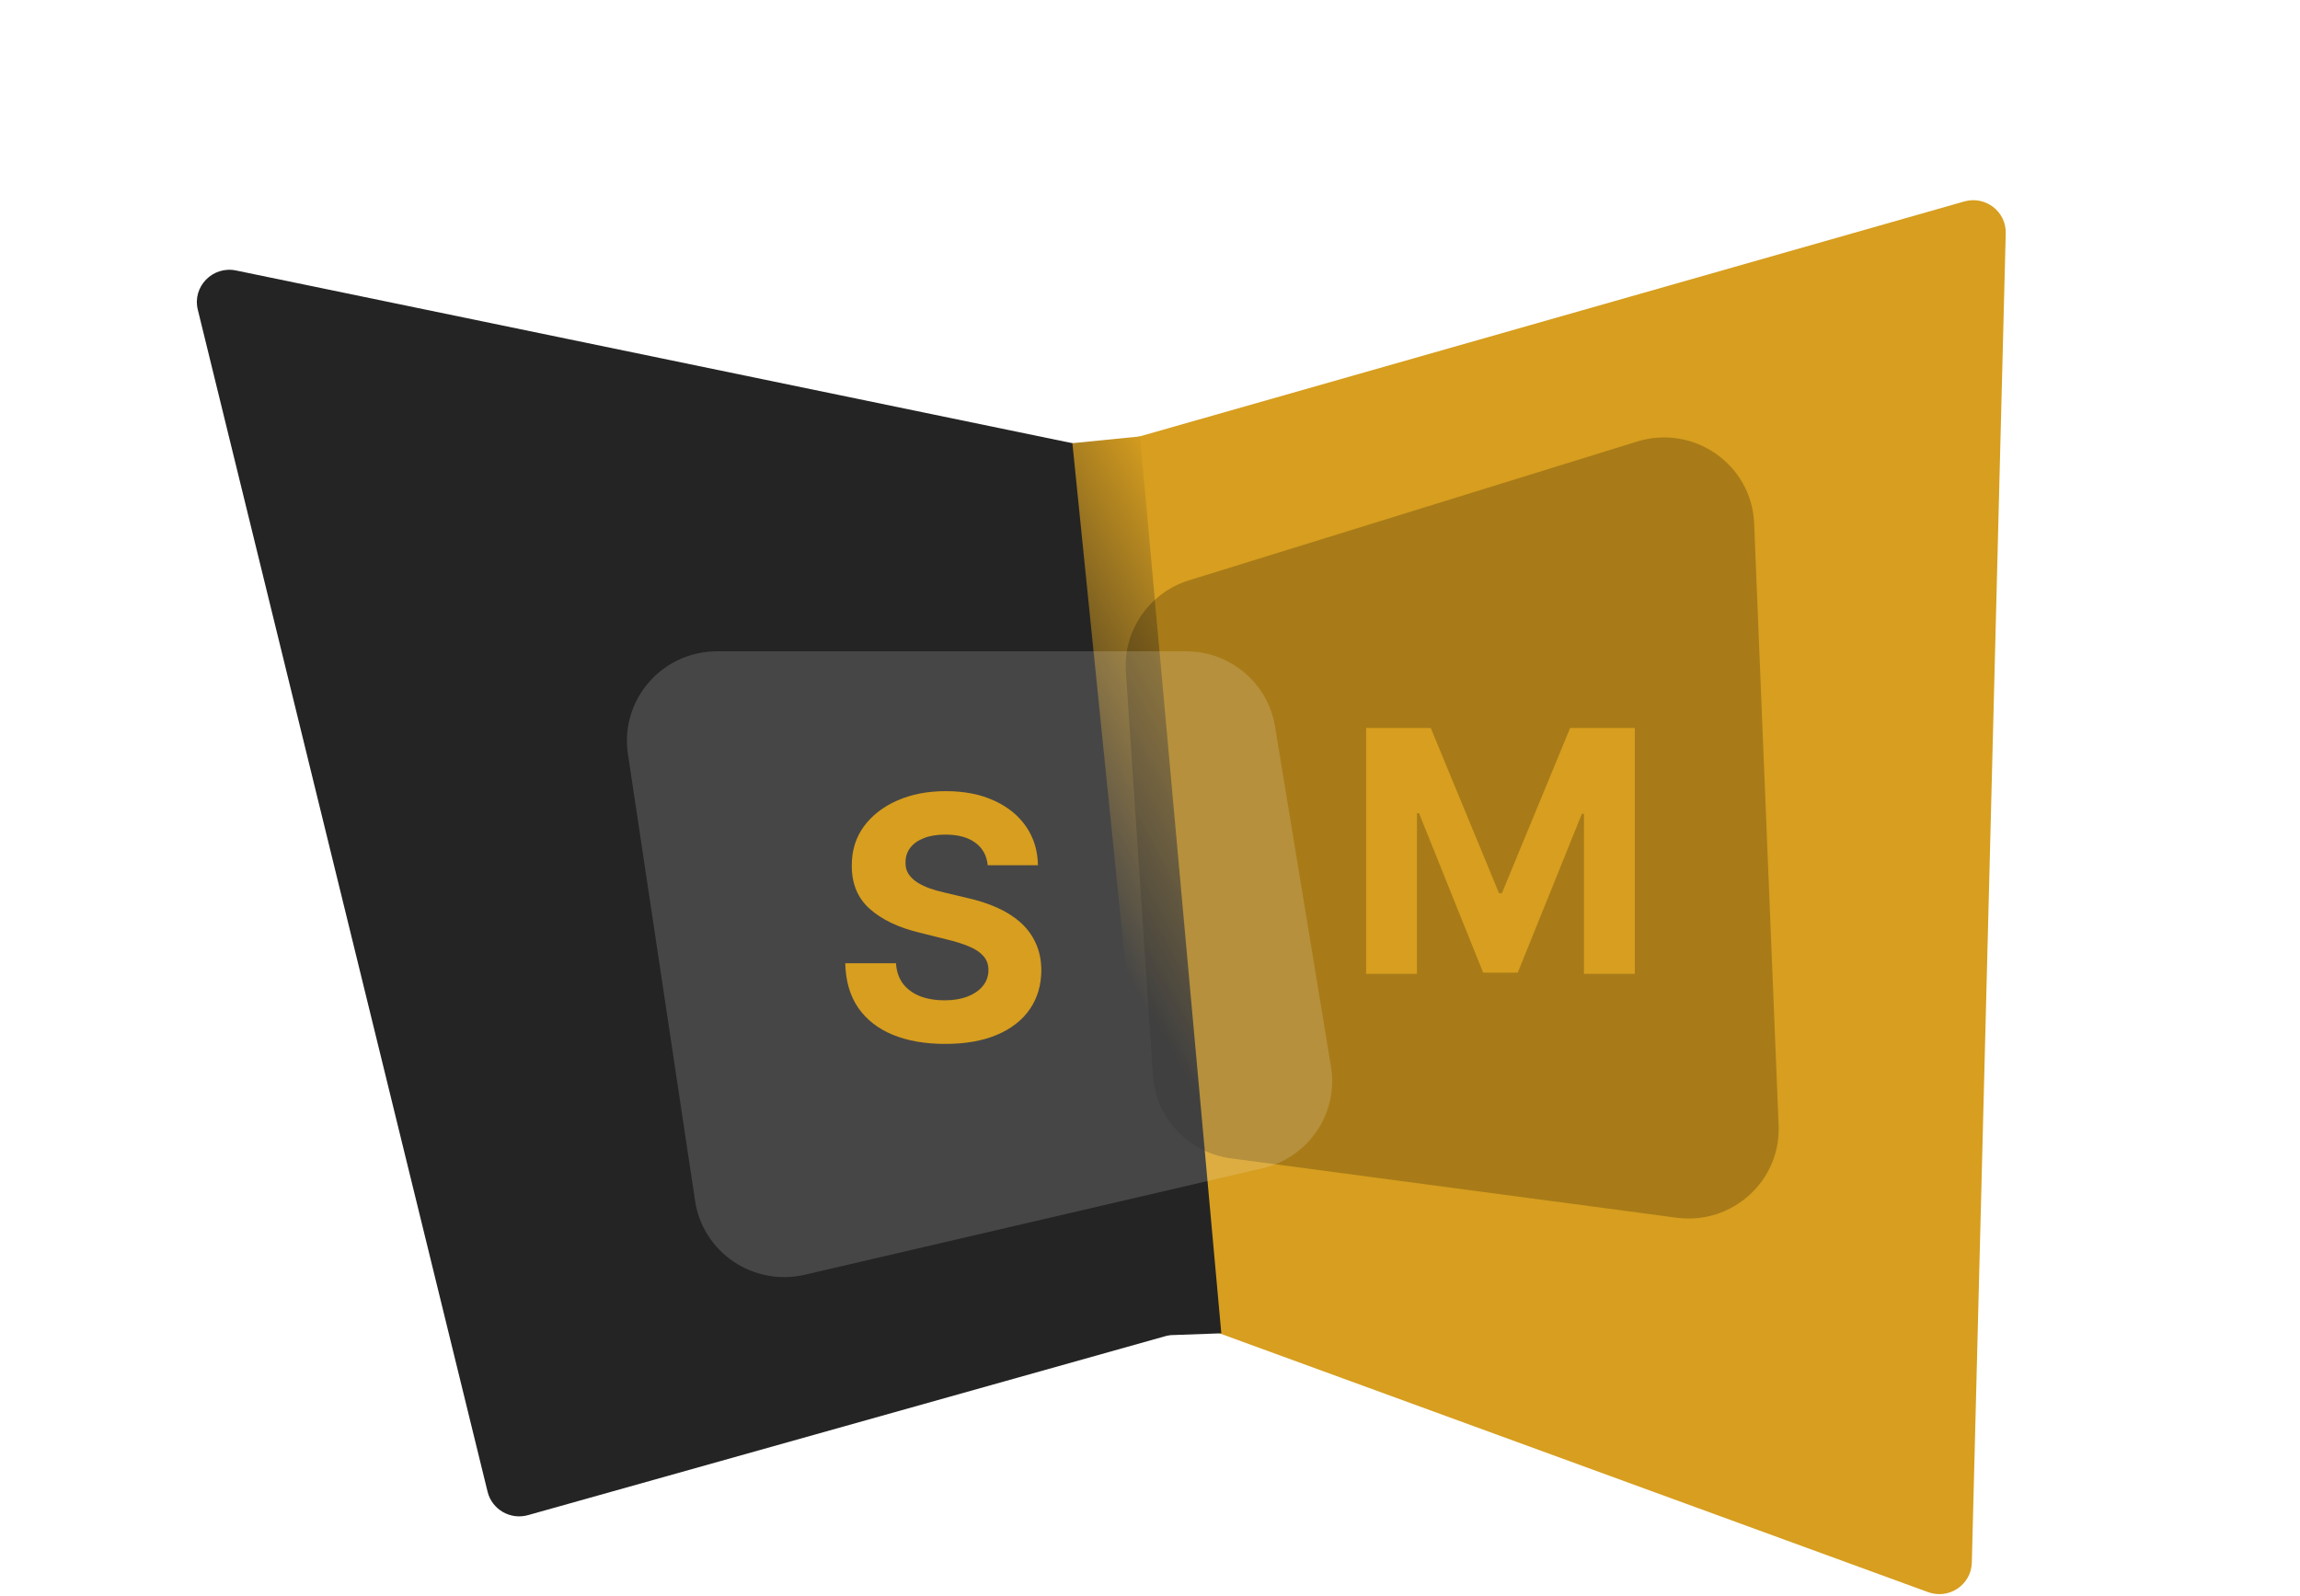 <svg width="134" height="93" viewBox="0 0 134 93" fill="none" xmlns="http://www.w3.org/2000/svg">
<g clip-path="url(#clip0_17_326)" filter="url(#filter0_d_17_326)">
<g filter="url(#filter1_d_17_326)">
<path d="M64.124 19.706C64.02 18.794 64.595 17.942 65.483 17.689L114.439 3.739C115.669 3.388 116.889 4.323 116.856 5.593L114.88 83.054C114.848 84.341 113.55 85.215 112.333 84.771L70.846 69.617C70.174 69.371 69.699 68.771 69.619 68.064L64.124 19.706Z" fill="#D79E1F"/>
<path d="M11.524 10.044C11.195 8.703 12.388 7.479 13.75 7.76L62.603 17.85C63.403 18.016 64.007 18.672 64.099 19.479L69.599 67.741C69.704 68.656 69.126 69.51 68.233 69.761L30.763 80.284C29.73 80.574 28.66 79.955 28.407 78.92L11.524 10.044Z" fill="#242424"/>
<path d="M62.478 17.824L66.419 17.43L71.155 69.69L67.764 69.812L62.478 17.824Z" fill="url(#paint0_linear_17_326)"/>
<path d="M65.595 31.138C65.433 28.734 66.954 26.533 69.272 25.815L95.38 17.728C98.68 16.706 102.058 19.069 102.197 22.495L103.624 57.575C103.756 60.813 100.911 63.385 97.674 62.953L71.717 59.496C69.239 59.166 67.339 57.15 67.173 54.675L65.595 31.138Z" fill="black" fill-opacity="0.22"/>
<path d="M36.583 35.932C36.11 32.781 38.57 29.95 41.781 29.95H69.097C71.672 29.95 73.869 31.802 74.283 34.324L77.545 54.155C77.989 56.86 76.247 59.445 73.558 60.071L46.892 66.276C43.901 66.972 40.948 64.984 40.495 61.968L36.583 35.932Z" fill="white" fill-opacity="0.16"/>
<path d="M57.545 42.415C57.489 41.851 57.247 41.412 56.819 41.1C56.391 40.787 55.81 40.631 55.077 40.631C54.579 40.631 54.158 40.701 53.815 40.841C53.471 40.976 53.208 41.165 53.025 41.408C52.846 41.65 52.757 41.925 52.757 42.233C52.747 42.49 52.801 42.714 52.919 42.905C53.041 43.096 53.208 43.262 53.42 43.402C53.631 43.537 53.876 43.656 54.153 43.759C54.431 43.857 54.727 43.941 55.042 44.011L56.339 44.319C56.969 44.458 57.547 44.645 58.074 44.878C58.601 45.111 59.057 45.398 59.442 45.739C59.828 46.079 60.126 46.481 60.338 46.942C60.554 47.404 60.665 47.934 60.669 48.531C60.665 49.408 60.439 50.168 59.992 50.812C59.55 51.451 58.911 51.948 58.074 52.302C57.242 52.652 56.238 52.827 55.063 52.827C53.897 52.827 52.881 52.65 52.016 52.295C51.156 51.941 50.484 51.416 49.999 50.721C49.52 50.021 49.268 49.156 49.245 48.125H52.2C52.233 48.605 52.371 49.007 52.616 49.328C52.865 49.646 53.196 49.886 53.61 50.049C54.029 50.208 54.501 50.287 55.028 50.287C55.545 50.287 55.994 50.212 56.374 50.063C56.76 49.914 57.059 49.706 57.27 49.44C57.482 49.175 57.587 48.869 57.587 48.524C57.587 48.202 57.491 47.931 57.298 47.712C57.11 47.493 56.833 47.306 56.466 47.152C56.104 46.998 55.66 46.858 55.133 46.733L53.561 46.341C52.343 46.047 51.382 45.587 50.676 44.962C49.971 44.337 49.621 43.495 49.626 42.436C49.621 41.569 49.854 40.811 50.324 40.162C50.799 39.514 51.45 39.008 52.277 38.644C53.105 38.28 54.045 38.098 55.098 38.098C56.17 38.098 57.106 38.28 57.905 38.644C58.709 39.008 59.334 39.514 59.781 40.162C60.227 40.811 60.458 41.562 60.472 42.415H57.545Z" fill="#D79E1F"/>
<path d="M79.59 34.414H83.356L87.333 44.042H87.503L91.48 34.414H95.246V48.744H92.283V39.417H92.164L88.426 48.674H86.409L82.672 39.382H82.552V48.744H79.59V34.414Z" fill="#D79E1F"/>
</g>
</g>
<defs>
<filter id="filter0_d_17_326" x="-4" y="0" width="142" height="97" filterUnits="userSpaceOnUse" color-interpolation-filters="sRGB">
<feFlood flood-opacity="0" result="BackgroundImageFix"/>
<feColorMatrix in="SourceAlpha" type="matrix" values="0 0 0 0 0 0 0 0 0 0 0 0 0 0 0 0 0 0 127 0" result="hardAlpha"/>
<feOffset dy="4"/>
<feGaussianBlur stdDeviation="2"/>
<feComposite in2="hardAlpha" operator="out"/>
<feColorMatrix type="matrix" values="0 0 0 0 0 0 0 0 0 0 0 0 0 0 0 0 0 0 0.25 0"/>
<feBlend mode="normal" in2="BackgroundImageFix" result="effect1_dropShadow_17_326"/>
<feBlend mode="normal" in="SourceGraphic" in2="effect1_dropShadow_17_326" result="shape"/>
</filter>
<filter id="filter1_d_17_326" x="7.469" y="3.664" width="113.388" height="89.224" filterUnits="userSpaceOnUse" color-interpolation-filters="sRGB">
<feFlood flood-opacity="0" result="BackgroundImageFix"/>
<feColorMatrix in="SourceAlpha" type="matrix" values="0 0 0 0 0 0 0 0 0 0 0 0 0 0 0 0 0 0 127 0" result="hardAlpha"/>
<feOffset dy="4"/>
<feGaussianBlur stdDeviation="2"/>
<feComposite in2="hardAlpha" operator="out"/>
<feColorMatrix type="matrix" values="0 0 0 0 0 0 0 0 0 0 0 0 0 0 0 0 0 0 0.25 0"/>
<feBlend mode="normal" in2="BackgroundImageFix" result="effect1_dropShadow_17_326"/>
<feBlend mode="normal" in="SourceGraphic" in2="effect1_dropShadow_17_326" result="shape"/>
</filter>
<linearGradient id="paint0_linear_17_326" x1="66.817" y1="17.43" x2="52.722" y2="25.162" gradientUnits="userSpaceOnUse">
<stop stop-color="#D79E1F"/>
<stop offset="1" stop-color="#242424"/>
</linearGradient>
<clipPath id="clip0_17_326">
<rect width="134" height="89" fill="white"/>
</clipPath>
</defs>
</svg>
